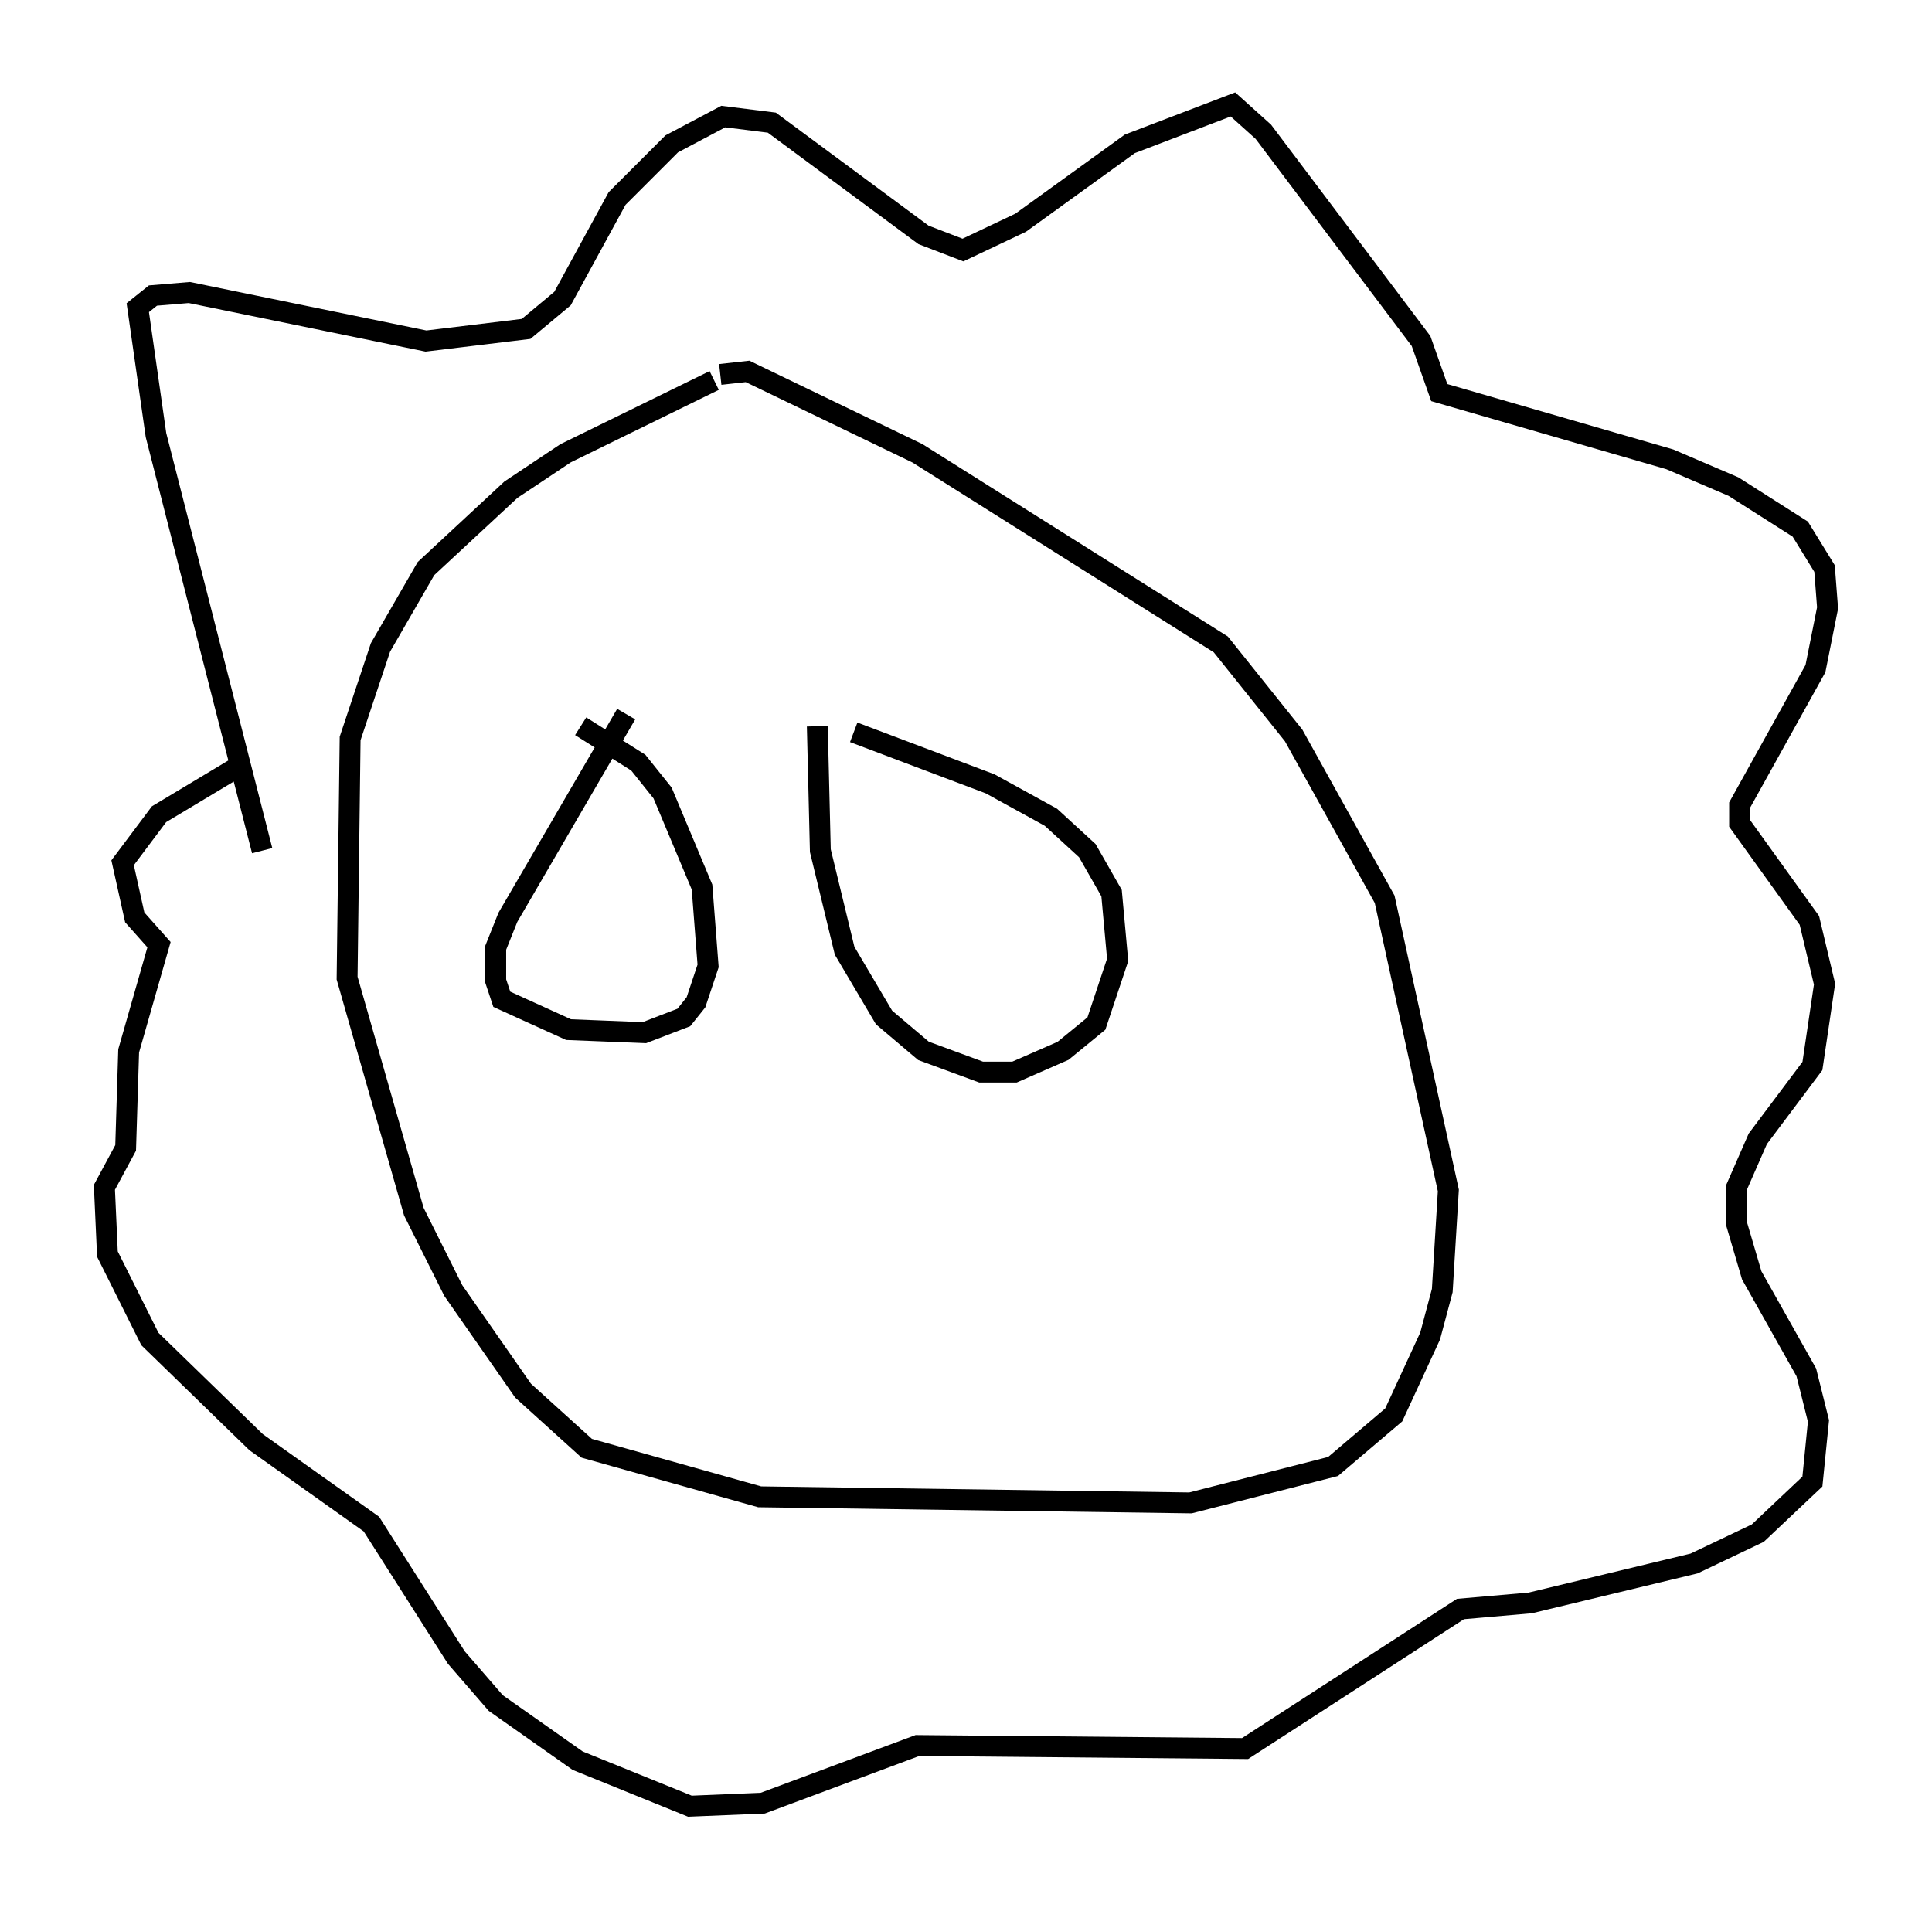 <?xml version="1.0" encoding="utf-8" ?>
<svg baseProfile="full" height="91.486" version="1.1" width="92.503" xmlns="http://www.w3.org/2000/svg" xmlns:ev="http://www.w3.org/2001/xml-events" xmlns:xlink="http://www.w3.org/1999/xlink"><defs /><rect fill="white" height="91.486" width="92.503" x="0" y="0" /><path d="M35.793, 18.073 m-1.598, 0.145 l-7.117, 3.486 -2.615, 1.743 l-4.067, 3.777 -2.179, 3.777 l-1.453, 4.358 -0.145, 11.475 l3.196, 11.184 1.888, 3.777 l3.341, 4.793 3.05, 2.76 l8.279, 2.324 20.626, 0.291 l6.827, -1.743 2.905, -2.469 l1.743, -3.777 0.581, -2.179 l0.291, -4.793 -3.05, -13.944 l-4.358, -7.844 -3.486, -4.358 l-14.525, -9.151 -8.134, -3.922 l-1.307, 0.145 m-21.933, 22.804 l-5.084, -19.899 -0.872, -6.101 l0.726, -0.581 1.743, -0.145 l11.33, 2.324 4.793, -0.581 l1.743, -1.453 2.615, -4.793 l2.615, -2.615 2.469, -1.307 l2.324, 0.291 7.263, 5.374 l1.888, 0.726 2.76, -1.307 l5.229, -3.777 4.939, -1.888 l1.453, 1.307 7.553, 10.022 l0.872, 2.469 11.039, 3.196 l3.05, 1.307 3.196, 2.034 l1.162, 1.888 0.145, 1.888 l-0.581, 2.905 -3.631, 6.536 l0.0, 0.872 3.341, 4.648 l0.726, 3.05 -0.581, 3.922 l-2.615, 3.486 -1.017, 2.324 l0.0, 1.743 0.726, 2.469 l2.615, 4.648 0.581, 2.324 l-0.291, 2.905 -2.615, 2.469 l-3.05, 1.453 -7.844, 1.888 l-3.341, 0.291 -10.313, 6.682 l-15.687, -0.145 -7.408, 2.76 l-3.486, 0.145 -5.374, -2.179 l-3.922, -2.76 -1.888, -2.179 l-4.067, -6.391 -5.52, -3.922 l-5.084, -4.939 -2.034, -4.067 l-0.145, -3.196 1.017, -1.888 l0.145, -4.648 1.453, -5.084 l-1.162, -1.307 -0.581, -2.615 l1.743, -2.324 3.631, -2.179 m18.737, -2.615 l-5.665, 9.732 -0.581, 1.453 l0.0, 1.598 0.291, 0.872 l3.196, 1.453 3.631, 0.145 l1.888, -0.726 0.581, -0.726 l0.581, -1.743 -0.291, -3.777 l-1.888, -4.503 -1.162, -1.453 l-2.76, -1.743 m11.33, 0.0 l0.145, 5.955 1.162, 4.793 l1.888, 3.196 1.888, 1.598 l2.76, 1.017 1.598, 0.0 l2.324, -1.017 1.598, -1.307 l1.017, -3.05 -0.291, -3.196 l-1.162, -2.034 -1.743, -1.598 l-2.905, -1.598 -6.536, -2.469 m3.631, 10.022 l0.0, 0.0 m-19.173, 0.436 " fill="none" stroke="black" stroke-width="1" /></svg>